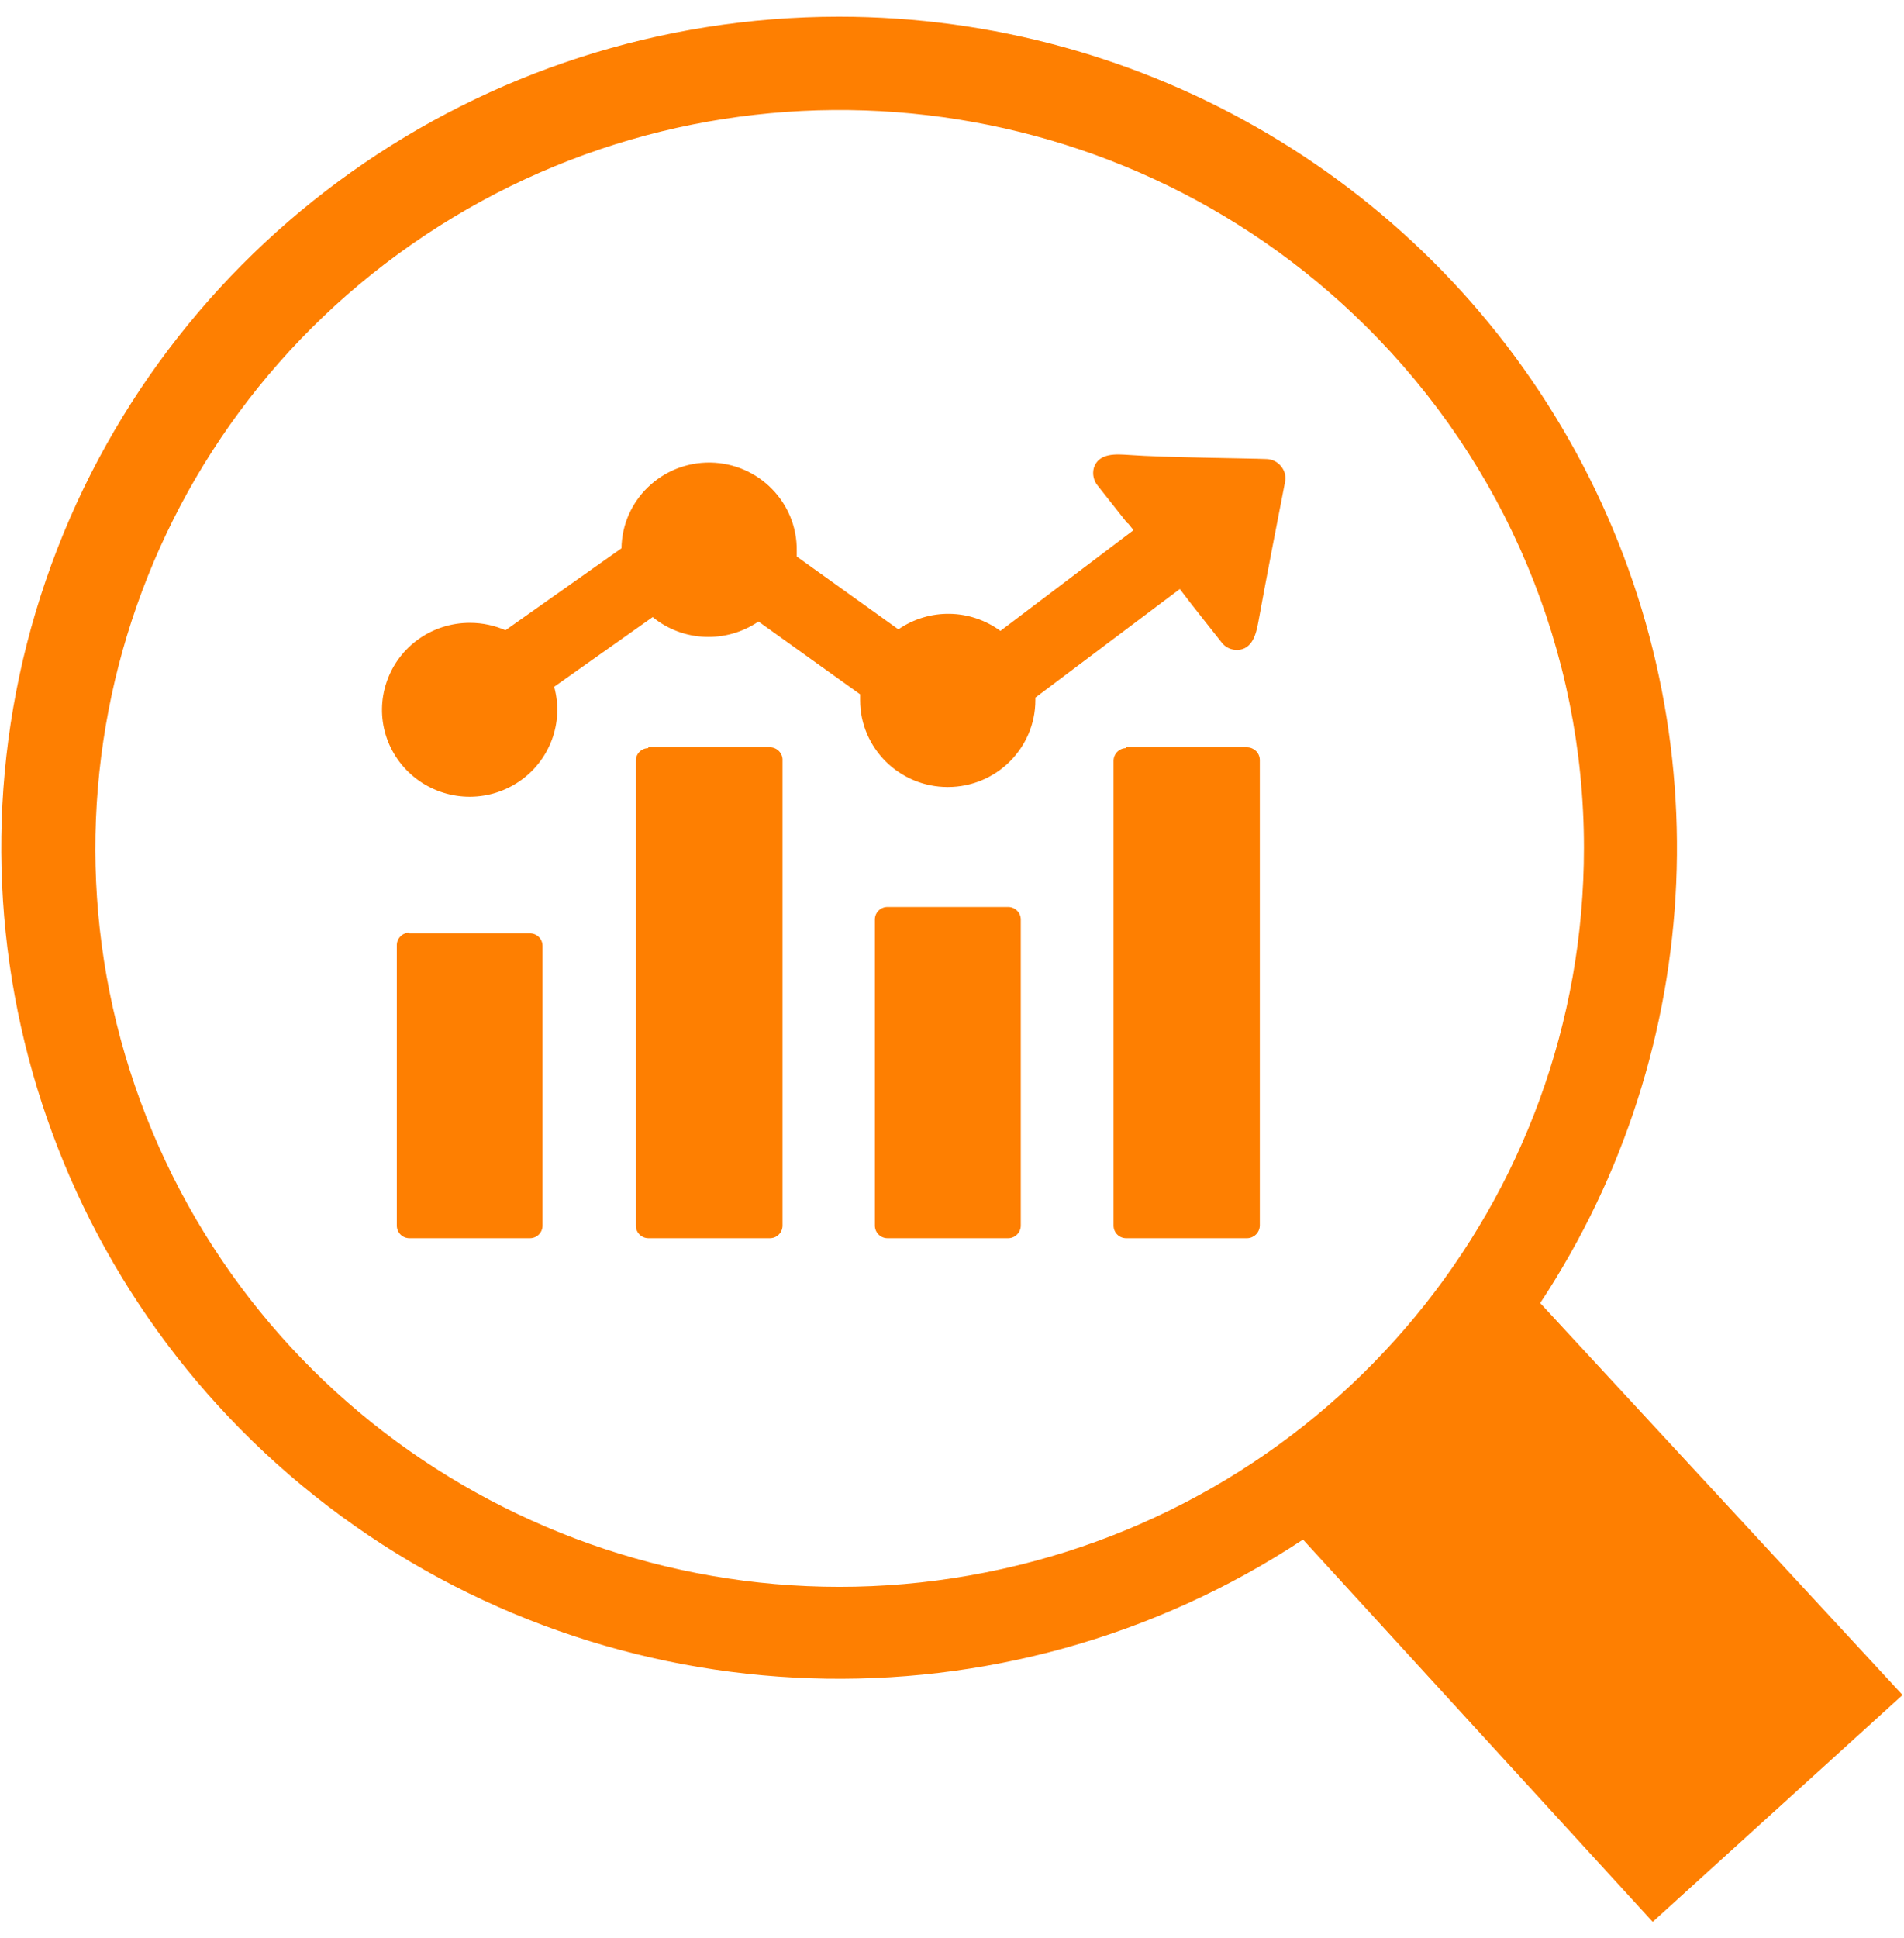 <?xml version="1.0" encoding="UTF-8"?>
<svg xmlns="http://www.w3.org/2000/svg" xmlns:xlink="http://www.w3.org/1999/xlink" width="57px" height="58px" viewBox="0 0 57 57" version="1.1">
<g id="surface1">
<path style=" stroke:none;fill-rule:nonzero;fill:rgb(99.608%,49.804%,0.392%);fill-opacity:1;" d="M 25.117 0 C 34.332 0 42.801 5.008 47.184 13.043 C 51.566 21.082 51.152 30.855 46.109 38.5 L 56.957 50.23 L 49.477 57.02 L 39.008 45.578 C 30.07 51.48 18.336 51.078 9.824 44.586 C 1.316 38.09 -2.082 26.945 1.375 16.859 C 4.836 6.777 14.383 0 25.117 0 Z M 33.75 15.16 L 32.871 14.047 C 32.742 13.898 32.695 13.695 32.746 13.504 C 32.895 13.039 33.434 13.094 33.805 13.117 C 34.859 13.195 37.359 13.215 37.898 13.238 C 38.078 13.238 38.246 13.32 38.355 13.461 C 38.469 13.598 38.508 13.781 38.465 13.953 C 38.355 14.5 37.848 17.125 37.668 18.129 C 37.602 18.477 37.496 18.922 37.059 18.953 C 36.859 18.961 36.668 18.871 36.555 18.707 L 35.676 17.594 L 35.32 17.129 L 30.996 20.379 L 30.996 20.453 C 30.996 21.891 29.824 23.055 28.375 23.055 C 26.926 23.055 25.75 21.891 25.75 20.453 C 25.75 20.395 25.75 20.336 25.75 20.281 L 22.707 18.102 C 21.738 18.762 20.445 18.711 19.539 17.969 L 16.59 20.055 C 16.887 21.129 16.461 22.277 15.523 22.902 C 14.59 23.527 13.359 23.488 12.465 22.809 C 11.57 22.129 11.211 20.961 11.578 19.902 C 11.941 18.844 12.945 18.137 14.074 18.141 C 14.438 18.141 14.801 18.219 15.133 18.363 L 18.605 15.91 C 18.625 14.473 19.816 13.324 21.266 13.344 C 22.715 13.367 23.871 14.547 23.852 15.984 L 23.852 16.156 L 26.895 18.336 C 27.82 17.699 29.047 17.719 29.949 18.383 L 33.934 15.367 L 33.766 15.16 Z M 33.715 21.867 L 37.336 21.867 C 37.543 21.871 37.711 22.035 37.715 22.242 L 37.715 36.18 C 37.711 36.387 37.543 36.555 37.336 36.559 L 33.715 36.559 C 33.504 36.559 33.336 36.391 33.336 36.18 L 33.336 22.266 C 33.34 22.059 33.508 21.891 33.715 21.891 Z M 26.559 26.645 L 30.18 26.645 C 30.387 26.645 30.559 26.812 30.559 27.02 L 30.559 36.18 C 30.559 36.391 30.387 36.559 30.18 36.559 L 26.57 36.559 C 26.359 36.559 26.191 36.391 26.191 36.18 L 26.191 27.02 C 26.191 26.812 26.359 26.645 26.57 26.645 Z M 19.402 21.867 L 23.02 21.867 C 23.129 21.859 23.234 21.898 23.312 21.973 C 23.391 22.051 23.434 22.156 23.426 22.266 L 23.426 36.18 C 23.426 36.391 23.258 36.559 23.047 36.559 L 19.414 36.559 C 19.203 36.559 19.035 36.391 19.035 36.18 L 19.035 22.266 C 19.035 22.059 19.203 21.891 19.414 21.891 Z M 12.25 27.434 L 15.863 27.434 C 16.074 27.434 16.242 27.602 16.242 27.809 L 16.242 36.18 C 16.242 36.391 16.074 36.559 15.863 36.559 L 12.258 36.559 C 12.047 36.559 11.879 36.391 11.879 36.18 L 11.879 27.789 C 11.879 27.582 12.047 27.414 12.258 27.414 Z M 40.871 9.246 C 33.344 1.801 21.566 0.664 12.734 6.535 C 3.906 12.402 0.484 23.637 4.562 33.371 C 8.641 43.105 19.086 48.629 29.508 46.562 C 39.93 44.496 47.426 35.414 47.418 24.871 C 47.422 19.008 45.062 13.383 40.871 9.246 Z M 40.871 9.246 "/>
</g>
</svg>
